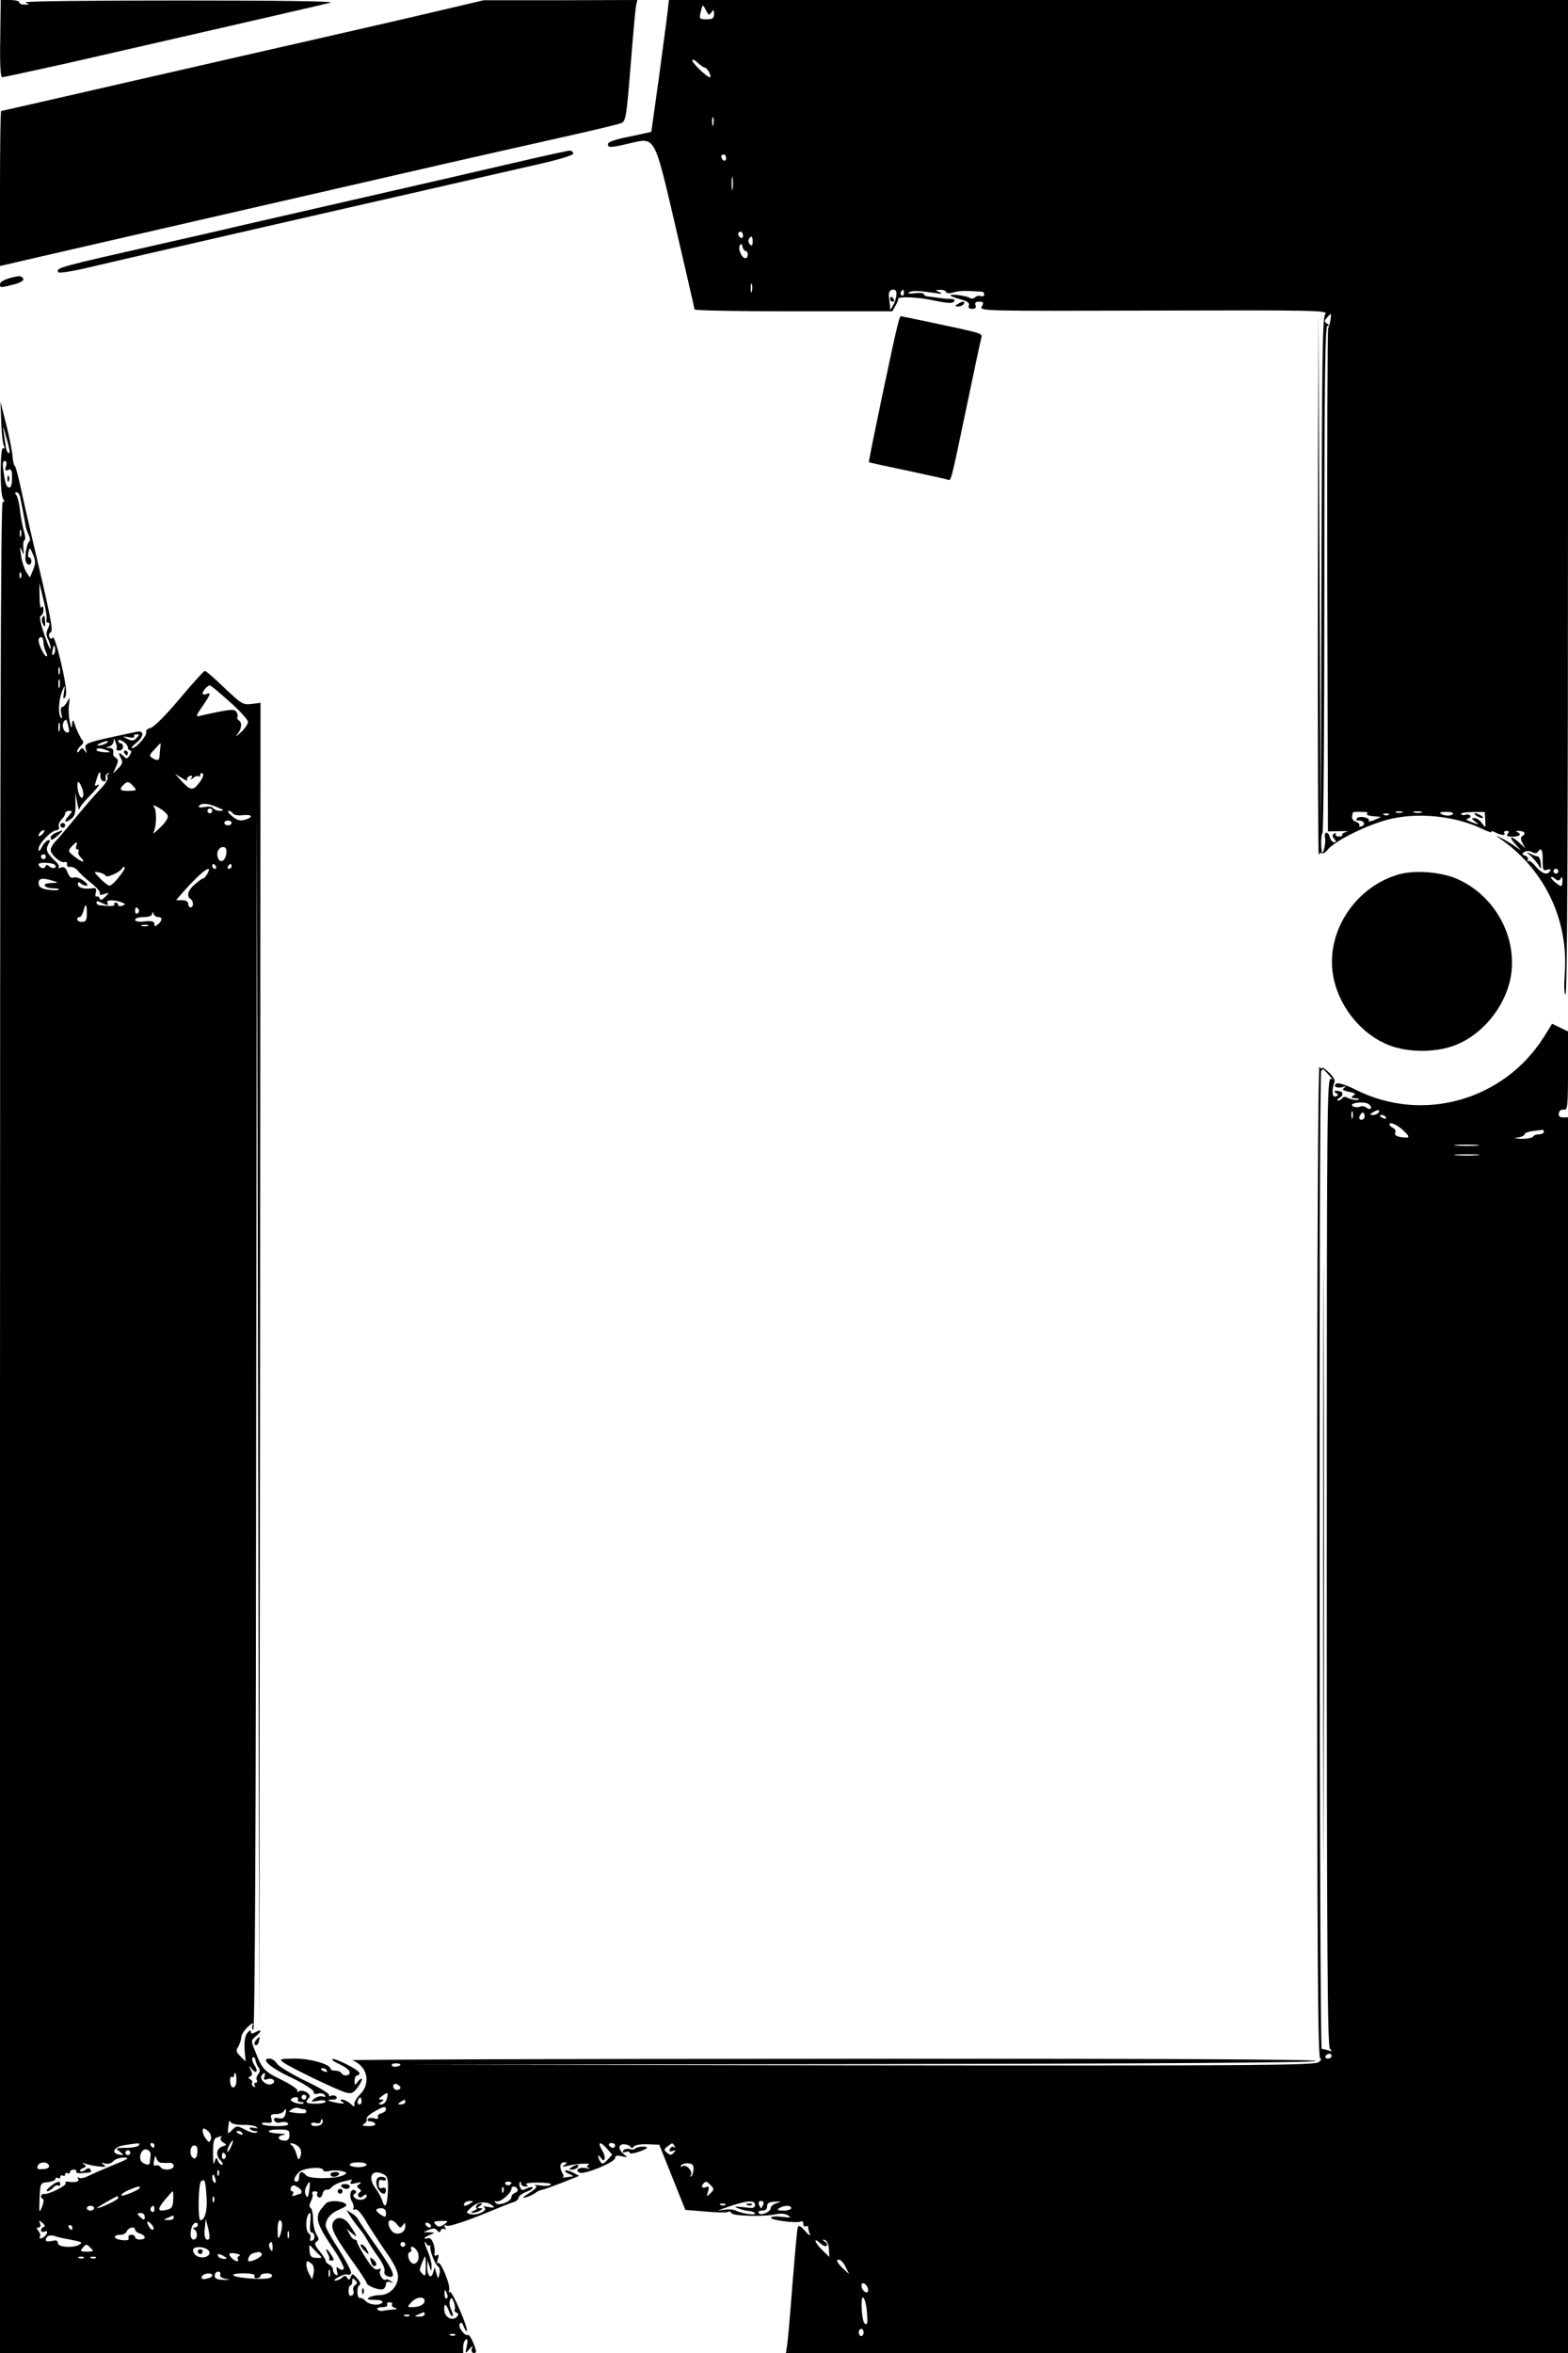<?xml version="1.0" standalone="no"?>
<!DOCTYPE svg PUBLIC "-//W3C//DTD SVG 20010904//EN"
 "http://www.w3.org/TR/2001/REC-SVG-20010904/DTD/svg10.dtd">
<svg version="1.0" xmlns="http://www.w3.org/2000/svg"
 width="650pt" height="975pt" viewBox="0 0 650 975"
 preserveAspectRatio="xMidYMid meet">

<g transform="translate(0,975) scale(0.1,-0.1)"
fill="#000000" stroke="none">
<path d="M1 9590 c-2 -107 1 -160 8 -160 6 0 129 27 274 59 371 85 1045 239
1087 250 22 6 -218 9 -625 9 -377 0 -651 -3 -640 -8 19 -8 19 -9 -2 -9 -13 -1
-23 4 -23 9 0 6 -17 10 -39 10 l-38 0 -2 -160z"/>
<path d="M1835 9709 c-93 -22 -296 -69 -450 -104 -154 -35 -527 -120 -828
-189 -301 -69 -550 -126 -552 -126 -3 0 -5 -144 -5 -321 l0 -321 23 5 c19 5
416 96 1837 422 129 29 339 77 465 105 127 28 239 55 250 60 19 7 22 24 39
236 10 126 20 239 23 252 l5 22 -318 -1 -319 0 -170 -40z"/>
<path d="M2767 9698 c-3 -29 -20 -152 -36 -273 -17 -121 -31 -221 -31 -221 0
-1 -40 -9 -90 -20 -58 -11 -90 -22 -90 -31 0 -16 10 -16 90 3 108 25 101 37
192 -352 42 -181 77 -332 77 -336 1 -5 185 -8 411 -8 l409 0 13 23 c7 12 12
25 11 28 -4 12 88 8 153 -7 47 -10 70 -12 77 -5 8 8 5 11 -8 12 -11 0 -36 2
-55 5 -19 3 -41 5 -47 6 -7 1 -13 5 -13 9 0 5 -17 6 -37 4 -23 -3 -33 -2 -25
3 13 9 35 8 107 -2 29 -5 35 -4 20 3 -19 9 -19 10 2 10 12 1 23 -4 25 -9 2 -6
14 -7 33 -1 26 7 46 7 118 2 4 -1 7 -6 7 -12 0 -6 -6 -9 -14 -6 -7 3 -18 1
-24 -5 -6 -6 -16 -7 -23 -2 -15 9 -79 17 -79 10 0 -3 18 -10 41 -16 29 -8 39
-15 35 -26 -3 -9 1 -14 14 -14 13 0 18 5 14 15 -4 10 0 15 15 15 18 0 20 -3
11 -20 -10 -19 -4 -19 714 -17 660 2 723 1 710 -14 -12 -13 -14 -174 -16
-1080 l-3 -1064 -5 1080 -5 1080 -2 -1135 c-1 -624 1 -1129 4 -1122 2 6 9 10
13 7 5 -3 15 3 22 12 26 36 162 104 252 127 119 31 275 16 387 -37 26 -13 46
-19 42 -14 -3 5 4 4 15 -2 24 -13 45 -14 38 -3 -3 5 1 9 9 9 10 0 12 -4 5 -12
-7 -8 -1 -12 20 -12 31 0 40 11 18 20 -7 3 -3 4 10 4 23 -1 29 -12 12 -22 -7
-4 -6 -14 1 -28 l12 -22 -25 23 c-34 31 -47 28 -17 -5 l24 -27 -30 21 c-16 11
-41 25 -55 32 -21 10 -22 9 -6 -1 185 -126 287 -333 273 -555 -4 -58 -3 -93 3
-93 7 0 10 731 10 2060 l0 2060 -1864 0 -1863 0 -6 -52z m170 -8 c2 -2 8 2 13
10 8 12 10 10 10 -7 0 -19 -6 -23 -30 -23 -32 0 -33 2 -23 39 5 22 7 22 16 5
5 -11 12 -21 14 -24z m-15 -220 c4 0 12 -9 18 -20 6 -11 7 -20 3 -20 -13 0
-73 58 -73 70 0 6 10 2 22 -10 12 -11 25 -20 30 -20z m35 -237 c-3 -10 -5 -4
-5 12 0 17 2 24 5 18 2 -7 2 -21 0 -30z m53 -139 c0 -8 -4 -12 -10 -9 -5 3
-10 10 -10 16 0 5 5 9 10 9 6 0 10 -7 10 -16z m27 -126 c-2 -13 -4 -3 -4 22 0
25 2 35 4 23 2 -13 2 -33 0 -45z m43 -194 c0 -8 -4 -12 -10 -9 -5 3 -10 10
-10 16 0 5 5 9 10 9 6 0 10 -7 10 -16z m40 -26 c0 -16 -3 -19 -11 -11 -6 6 -8
16 -5 22 11 17 16 13 16 -11z m-29 -38 c5 0 9 -7 9 -15 0 -8 -4 -15 -10 -15
-15 0 -32 39 -23 53 5 9 9 7 11 -5 2 -10 8 -18 13 -18z m26 -167 c-3 -10 -5
-4 -5 12 0 17 2 24 5 18 2 -7 2 -21 0 -30z m599 -15 c-1 -13 -7 -32 -14 -43
l-11 -20 -2 20 c-1 11 -3 27 -4 35 -2 21 4 30 20 30 8 0 13 -9 11 -22z m31 7
c0 -8 -4 -12 -9 -9 -5 3 -6 10 -3 15 9 13 12 11 12 -6z m1769 -107 c-2 -13 -6
-30 -10 -38 -3 -8 -5 -481 -4 -1050 l3 -1035 50 1 c28 1 40 -1 27 -3 -12 -3
-20 -8 -18 -12 3 -4 -4 -7 -14 -7 -10 0 -16 5 -13 10 3 5 1 6 -6 2 -9 -6 -9
-11 0 -22 9 -11 9 -14 -1 -14 -6 0 -14 9 -17 20 -7 28 -26 25 -20 -2 4 -19 -8
-74 -13 -58 -5 18 -4 73 2 77 5 2 8 476 8 1054 0 832 3 1049 13 1049 8 0 8 3
-2 9 -12 8 -12 11 0 25 18 20 18 20 15 -6z m152 -2049 c-7 -4 3 -9 22 -11 l35
-3 -28 -13 c-16 -6 -26 -8 -23 -3 8 12 -37 22 -48 11 -7 -7 -4 -10 6 -10 23 0
31 -17 12 -24 -8 -3 -12 -2 -9 3 3 5 -3 12 -14 16 -11 3 -18 13 -16 23 4 21
-1 18 40 18 19 0 29 -3 23 -7z m145 4 c-7 -2 -19 -2 -25 0 -7 3 -2 5 12 5 14
0 19 -2 13 -5z m80 0 c-7 -2 -21 -2 -30 0 -10 3 -4 5 12 5 17 0 24 -2 18 -5z
m131 -5 c-7 -10 -35 -10 -51 0 -8 5 1 8 22 8 18 0 31 -4 29 -8z m133 -27 c2
-33 2 -33 -13 -13 -8 12 -22 22 -31 22 -14 0 -14 -2 3 -15 17 -13 16 -13 -15
-2 -20 7 -27 13 -17 15 9 2 14 7 11 12 -3 5 -12 7 -19 4 -8 -3 -16 -2 -19 3
-3 4 18 8 47 8 l51 0 2 -34z m-400 23 c-3 -3 -12 -4 -19 -1 -8 3 -5 6 6 6 11
1 17 -2 13 -5z m618 -154 c13 22 21 8 20 -35 0 -40 2 -44 18 -39 13 4 17 2 13
-5 -12 -19 -33 -12 -59 18 -14 17 -28 27 -32 23 -5 -4 -5 -2 -2 4 4 7 -1 15
-10 18 -15 6 -15 9 -3 16 8 5 21 5 31 -1 11 -6 20 -5 24 1z m85 -80 c0 -5 -4
-10 -10 -10 -5 0 -10 5 -10 10 0 6 5 10 10 10 6 0 10 -4 10 -10z m10 -30 c5 9
8 5 7 -12 -2 -24 -3 -24 -24 -9 -12 9 -23 20 -23 25 0 5 7 3 16 -5 13 -10 17
-10 24 1z"/>
<path d="M3690 8510 c0 -5 5 -10 11 -10 5 0 7 5 4 10 -3 6 -8 10 -11 10 -2 0
-4 -4 -4 -10z"/>
<path d="M6120 6370 c8 -5 20 -10 25 -10 6 0 3 5 -5 10 -8 5 -19 10 -25 10 -5
0 -3 -5 5 -10z"/>
<path d="M6346 6203 c11 -10 25 -27 32 -38 10 -18 11 -18 9 7 -1 15 -6 28 -12
29 -5 0 -19 5 -30 11 -19 9 -19 8 1 -9z"/>
<path d="M2130 9075 c-124 -29 -425 -98 -670 -154 -245 -56 -463 -106 -485
-111 -22 -6 -159 -37 -305 -70 -437 -99 -436 -99 -429 -118 2 -5 56 3 119 18
109 26 696 161 1420 326 179 41 387 89 463 106 75 17 136 36 134 42 -2 5 -7
11 -13 12 -5 1 -110 -22 -234 -51z"/>
<path d="M38 8597 c-21 -6 -38 -16 -38 -24 0 -16 0 -16 56 -2 25 6 43 16 41
22 -5 15 -17 16 -59 4z"/>
<path d="M3970 8490 c-13 -8 -13 -10 2 -10 9 0 20 5 23 10 8 13 -5 13 -25 0z"/>
<path d="M3721 8403 c-17 -65 -122 -566 -119 -568 2 -2 73 -17 158 -35 85 -18
161 -35 167 -37 16 -6 12 -23 78 292 31 149 59 280 62 291 5 24 23 19 -217 70
-63 13 -115 24 -117 24 -1 0 -7 -17 -12 -37z"/>
<path d="M5 8005 c1 -44 6 -89 10 -99 5 -12 5 -17 -2 -13 -13 8 -14 -194 0
-210 6 -9 6 -13 -2 -13 -8 0 -11 -1006 -11 -3835 l0 -3835 960 0 960 0 0 24
c0 14 5 28 11 32 8 4 9 -4 4 -27 -7 -33 -6 -33 10 -14 14 17 16 17 11 3 -3
-11 0 -18 9 -18 11 0 11 7 -2 40 -9 22 -19 37 -23 35 -12 -8 -43 33 -34 46 5
9 10 5 16 -11 5 -12 10 -21 13 -19 8 9 -61 169 -70 162 -4 -5 -6 -1 -3 7 7 20
-36 123 -46 113 -5 -5 -5 3 -1 16 5 17 4 21 -5 16 -7 -4 -10 -2 -9 6 6 28 -12
71 -26 65 -8 -3 -15 -3 -15 0 0 2 10 9 23 14 22 9 22 9 -3 10 l-25 1 24 10
c18 7 27 6 33 -3 8 -10 11 -10 15 0 2 6 10 9 15 6 7 -5 8 -2 3 6 -6 10 -4 12
8 7 9 -3 70 16 139 44 68 28 131 53 141 56 9 3 17 11 17 17 0 6 14 17 32 24
17 6 29 14 26 18 -4 3 -15 1 -26 -5 -16 -8 -21 -7 -26 6 -4 9 -4 18 -1 21 3 3
5 0 5 -6 0 -7 8 -12 18 -12 12 0 14 2 4 8 -7 5 13 8 47 8 33 0 58 -3 55 -8 -3
-5 -22 -7 -42 -4 -21 3 -31 2 -23 -1 10 -4 2 -13 -25 -30 -28 -18 -32 -23 -14
-18 14 4 31 12 39 18 7 6 19 12 27 13 8 1 46 15 85 30 l70 28 -26 14 c-15 7
-29 11 -32 8 -3 -3 5 -10 18 -15 16 -7 18 -10 7 -10 -9 -1 -22 -3 -30 -4 -7
-2 -10 -2 -5 0 4 3 4 10 0 16 -15 24 -13 47 5 47 15 0 15 -2 2 -11 -12 -8 -9
-9 10 -4 38 10 104 13 90 5 -9 -6 -9 -9 1 -13 8 -4 2 -4 -12 -1 -29 6 -49 -10
-25 -19 21 -8 146 44 146 61 0 10 7 12 28 7 24 -5 25 -5 10 7 -25 19 -27 42
-3 43 11 0 23 -4 28 -10 4 -7 10 -6 15 1 4 6 29 10 56 9 l49 -2 54 -135 54
-135 85 -7 c46 -4 88 -5 93 -1 5 3 11 0 13 -5 4 -13 139 -16 185 -5 19 4 38 3
50 -5 15 -9 10 -10 -24 -6 -23 3 -44 2 -47 -3 -6 -10 109 -25 124 -16 6 3 10
-1 10 -10 0 -9 5 -13 10 -10 5 3 10 2 10 -4 0 -5 3 -18 7 -28 4 -10 -4 -5 -19
12 -20 23 -28 26 -31 15 -3 -8 -12 -114 -22 -235 -9 -121 -19 -235 -22 -252
l-5 -33 1621 0 1621 0 0 2560 0 2560 -21 0 c-14 0 -19 5 -17 18 2 10 11 16 21
14 15 -3 17 12 17 161 l0 163 -33 16 -33 16 -34 -55 c-167 -264 -504 -358
-781 -218 -38 19 -72 30 -79 25 -17 -11 3 -22 27 -14 13 4 14 3 5 -4 -10 -7
-5 -11 20 -16 26 -5 30 -9 18 -16 -12 -8 -10 -10 10 -11 16 -1 19 -3 8 -6 -9
-2 -26 1 -37 6 -13 7 -22 8 -26 1 -3 -5 -12 -10 -18 -10 -7 0 -4 5 6 11 20 12
14 29 -11 29 -13 0 -14 -2 -4 -9 11 -7 11 -9 0 -14 -10 -3 -14 3 -14 22 1 14
4 31 8 37 4 6 -6 24 -22 39 -17 16 -30 25 -30 19 0 -5 -5 -2 -10 6 -6 10 -10
-712 -10 -2047 0 -1644 3 -2063 13 -2063 7 0 4 -7 -7 -15 -17 -13 -260 -15
-1905 -13 l-1886 3 1885 2 c1236 2 1887 6 1894 13 7 7 -663 10 -1999 9 -1106
0 -2003 -3 -1995 -6 63 -23 79 -95 33 -141 -15 -15 -26 -34 -24 -42 2 -12 -1
-11 -16 3 -11 9 -26 17 -34 17 -12 0 -11 -2 1 -10 11 -7 5 -8 -20 -4 -42 8
-51 14 -21 14 13 0 20 4 16 11 -4 6 -14 8 -22 5 -8 -3 -12 -2 -9 3 3 5 -41 32
-99 59 -57 28 -110 60 -117 71 -7 12 -21 21 -31 21 -40 0 5 -39 93 -80 50 -24
90 -50 90 -57 0 -10 7 -12 19 -8 11 3 23 0 27 -6 5 -8 2 -10 -8 -6 -9 3 -24
-1 -35 -9 -17 -14 -15 -14 15 -9 17 4 32 2 32 -3 0 -5 -18 -9 -40 -9 -42 0
-48 5 -29 24 14 14 -25 38 -43 27 -6 -4 -8 -3 -5 3 3 5 -26 25 -64 44 -73 35
-82 44 -111 119 -18 44 -18 45 2 62 26 21 26 32 0 18 -15 -8 -20 -8 -20 2 -1
8 -6 5 -15 -6 -10 -13 -13 -36 -11 -69 l4 -49 -21 21 c-18 18 -20 24 -9 41 6
11 12 28 12 38 0 10 12 29 27 43 20 18 25 20 20 7 -4 -10 -2 -18 3 -18 7 0 11
909 12 2538 l3 2537 5 -2535 5 -2535 3 2747 2 2746 -37 -5 c-36 -4 -42 0 -112
66 -40 39 -77 71 -82 71 -4 0 -51 -52 -104 -115 -57 -68 -106 -117 -120 -121
-13 -3 -22 -11 -19 -17 5 -14 -41 -67 -58 -67 -6 0 1 9 16 21 33 26 35 53 4
47 -223 -47 -221 -46 -211 -77 4 -14 3 -14 -6 -1 -10 13 -12 13 -21 0 -5 -8
-10 -10 -10 -4 0 6 7 17 15 24 12 10 13 16 4 26 -6 8 -17 31 -25 51 -11 33
-13 35 -15 13 -1 -21 -3 -19 -10 10 -4 19 -6 51 -3 70 4 32 3 33 -7 13 -7 -13
-16 -23 -22 -23 -5 0 -6 -12 -3 -27 5 -19 4 -24 -3 -14 -11 17 -7 77 8 111 11
23 11 23 6 -10 -4 -27 -2 -31 6 -17 7 13 3 49 -17 137 -15 66 -31 115 -35 109
-5 -8 -9 -8 -14 1 -4 7 -2 16 5 20 12 7 2 57 -85 425 -13 55 -31 137 -41 183
-10 45 -20 82 -23 82 -3 0 -7 17 -9 38 -1 20 -13 80 -26 132 l-24 95 3 -80z
m35 -124 c0 -19 -13 -5 -16 17 -1 9 -5 35 -8 57 -6 36 -5 35 8 -10 8 -27 15
-56 16 -64z m-15 -63 c-6 -17 -4 -20 9 -15 13 5 16 -1 16 -33 0 -22 -4 -40 -9
-40 -14 0 -18 10 -26 63 -5 33 -4 47 5 47 7 0 9 -8 5 -22z m59 -130 c8 -38 16
-81 21 -110 2 -15 9 -36 15 -47 5 -11 6 -22 1 -25 -10 -7 -20 -66 -14 -83 7
-18 23 -16 23 2 0 8 -4 15 -9 15 -5 0 -6 10 -3 22 5 21 6 21 19 -10 11 -26 11
-38 0 -64 l-13 -31 -16 24 c-8 14 -18 45 -21 69 -5 35 -4 39 3 20 9 -23 9 -23
7 7 -2 18 0 34 5 35 4 2 3 19 -3 38 -6 19 -13 58 -16 85 -3 28 -10 56 -15 63
-7 8 -7 12 1 12 6 0 13 -10 15 -22z m3 -160 c-3 -7 -5 -2 -5 12 0 14 2 19 5
13 2 -7 2 -19 0 -25z m0 -170 c-3 -8 -6 -5 -6 6 -1 11 2 17 5 13 3 -3 4 -12 1
-19z m106 -175 c-3 -7 0 -13 6 -13 8 0 8 -7 0 -24 -8 -17 -8 -29 0 -44 6 -11
11 -29 11 -39 -1 -10 -12 16 -26 57 -17 49 -22 76 -15 78 6 2 11 13 11 25 0
14 -3 18 -8 10 -4 -7 -8 14 -8 45 l-1 57 17 -70 c10 -38 15 -75 13 -82z m-13
-94 c0 -11 5 -29 10 -40 6 -10 7 -19 3 -19 -9 0 -33 48 -33 67 0 7 5 13 10 13
6 0 10 -9 10 -21z m42 -51 c-6 -6 -7 0 -4 19 5 21 7 23 10 9 2 -10 0 -22 -6
-28z m25 -80 c-3 -7 -5 -2 -5 12 0 14 2 19 5 13 2 -7 2 -19 0 -25z m0 -55 c-3
-10 -5 -4 -5 12 0 17 2 24 5 18 2 -7 2 -21 0 -30z m704 -60 c41 -36 75 -74 77
-83 1 -8 -12 -29 -30 -45 -18 -17 -25 -21 -15 -9 19 23 22 50 7 59 -6 4 -8 10
-6 14 3 4 1 13 -4 21 -7 11 -19 11 -72 1 -34 -7 -71 -15 -82 -18 -15 -4 -13 3
13 40 35 51 37 59 16 51 -8 -4 -15 -2 -15 3 0 10 21 33 30 33 4 0 40 -30 81
-67z m-667 -105 c5 -22 3 -26 -9 -22 -15 6 -20 35 -8 47 8 9 9 8 17 -25z m-37
-15 c-3 -10 -5 -4 -5 12 0 17 2 24 5 18 2 -7 2 -21 0 -30z m319 -31 c-12 -13
-19 -13 -38 -4 -22 12 -22 12 5 7 16 -3 26 -2 23 3 -3 5 2 9 10 9 13 0 13 -2
0 -15z m-83 -44 c-2 -5 3 -8 11 -8 9 0 16 7 16 15 0 8 -4 15 -10 15 -5 0 -10
5 -10 10 0 6 8 5 20 -2 11 -7 20 -18 20 -25 0 -7 5 -13 10 -13 6 0 6 -7 -2
-19 -10 -16 -14 -17 -25 -5 -21 20 -25 17 -12 -7 9 -18 7 -25 -11 -43 l-21
-21 12 28 c10 23 10 30 0 36 -7 5 -12 11 -12 15 3 20 -1 26 -16 27 -17 1 -17
2 0 6 9 2 17 12 18 21 0 14 2 13 8 -3 5 -11 7 -23 4 -27z m-43 22 c-8 -5 -22
-9 -30 -9 -10 0 -8 3 5 9 27 12 43 12 25 0z m224 -22 c-1 -13 -3 -29 -3 -35
-1 -15 -11 -16 -31 -3 -12 7 -11 13 10 34 13 15 24 26 25 26 1 0 1 -10 -1 -22z
m-219 -8 c16 -7 14 -8 -12 -7 -18 1 -33 5 -33 10 0 9 19 8 45 -3z m-29 -106
c0 -9 5 -19 12 -21 8 -3 12 1 10 12 -2 10 3 19 10 21 7 1 8 0 2 -3 -5 -2 -7
-9 -4 -15 4 -5 -11 -29 -33 -51 -22 -23 -65 -73 -97 -112 -31 -38 -68 -82 -81
-96 -14 -14 -25 -32 -25 -41 0 -19 42 -56 58 -50 7 2 11 -2 10 -10 -2 -7 4
-12 14 -10 9 1 22 -6 30 -15 7 -10 32 -33 56 -52 23 -18 39 -37 36 -43 -4 -6
2 -8 17 -3 23 7 24 7 5 -11 -13 -14 -20 -16 -23 -6 -3 6 -8 10 -13 7 -4 -3 -6
4 -3 16 4 14 1 20 -8 19 -38 -6 -66 1 -66 15 0 11 4 12 11 5 5 -5 16 -10 24
-10 9 0 5 8 -11 20 -14 11 -32 17 -41 14 -11 -4 -19 2 -26 21 -8 20 -15 25
-27 20 -10 -3 -14 -3 -10 1 3 4 -1 14 -11 23 -38 36 -44 49 -32 72 10 17 9 20
-2 17 -7 -3 -19 -15 -25 -29 -10 -18 -13 -20 -13 -6 0 21 54 77 75 77 8 0 12
6 9 14 -3 7 2 20 10 29 9 9 16 20 16 26 0 6 7 11 17 11 14 0 14 -2 -2 -20 -22
-25 -17 -33 9 -14 15 11 20 25 19 61 l-1 48 8 -40 c4 -22 8 -35 9 -28 0 7 19
31 41 53 38 39 51 58 30 45 -5 -3 -8 1 -5 9 3 9 7 23 10 31 6 20 13 19 11 -1z
m412 -25 c-28 -37 -37 -36 -74 3 l-29 32 29 -18 c16 -10 26 -14 22 -8 -3 5 1
13 10 16 10 4 13 2 8 -7 -6 -9 -5 -9 8 0 8 7 18 10 21 6 4 -3 7 -1 7 6 0 7 4
9 10 6 6 -4 1 -18 -12 -36z m-488 -25 c6 -14 7 -31 3 -37 -7 -12 -21 16 -22
46 -1 25 8 21 19 -9z m213 8 c15 -17 14 -18 -18 -19 -37 -1 -43 5 -23 25 16
16 22 15 41 -6z m142 -121 c4 -9 -9 -29 -31 -50 -20 -20 -33 -29 -28 -21 13
23 15 92 2 107 -7 9 1 7 20 -4 18 -10 34 -24 37 -32z m206 34 c27 -11 30 -14
12 -15 -12 0 -25 5 -29 11 -4 6 -19 9 -36 5 -18 -3 -27 -2 -23 4 9 14 37 12
76 -5z m-21 -15 c0 -5 -4 -10 -10 -10 -5 0 -10 5 -10 10 0 6 5 10 10 10 6 0
10 -4 10 -10z m86 -11 c3 -6 22 -9 40 -7 35 4 46 -5 18 -16 -26 -10 -40 -7
-64 14 -13 11 -18 20 -12 20 6 0 14 -5 18 -11z m-6 -39 c0 -5 -7 -10 -15 -10
-8 0 -15 5 -15 10 0 6 7 10 15 10 8 0 15 -4 15 -10z m-782 -44 c-7 -8 -15 -12
-17 -11 -5 6 10 25 20 25 5 0 4 -6 -3 -14z m138 -51 c-3 -8 -1 -15 5 -15 6 0
8 -4 4 -9 -3 -5 2 -17 11 -25 23 -24 2 -19 -29 6 -25 20 -26 23 -10 40 20 22
27 23 19 3z m622 -32 c-3 -30 -25 -42 -34 -19 -9 22 2 46 21 46 12 0 15 -8 13
-27z m-748 -13 c0 -5 -4 -10 -10 -10 -5 0 -10 5 -10 10 0 6 5 10 10 10 6 0 10
-4 10 -10z m37 -33 c12 -13 -7 -20 -21 -8 -11 9 -15 9 -18 0 -4 -13 -28 -4
-28 10 0 9 57 7 67 -2z m668 -7 c3 -5 1 -10 -4 -10 -6 0 -11 5 -11 10 0 6 2
10 4 10 3 0 8 -4 11 -10z m65 0 c0 -5 -5 -10 -11 -10 -5 0 -7 5 -4 10 3 6 8
10 11 10 2 0 4 -4 4 -10z m-467 -44 c-15 -20 -33 -36 -39 -36 -5 0 -23 13 -39
30 -28 29 -28 29 -4 25 13 -3 25 -9 27 -14 3 -10 58 14 68 30 3 6 8 8 11 5 3
-2 -8 -21 -24 -40z m367 14 c-6 -11 -14 -20 -18 -20 -4 0 -19 -11 -34 -24 -29
-24 -36 -50 -18 -61 6 -3 10 -13 10 -21 0 -8 -4 -14 -10 -14 -5 0 -10 7 -10
15 0 9 -9 15 -25 15 l-25 0 32 37 c71 80 122 118 98 73z m-640 -30 c24 -8 23
-8 -8 -9 -42 -1 -32 -21 11 -22 18 0 26 -3 19 -6 -7 -3 -29 -2 -48 1 -25 5
-34 12 -34 26 0 21 16 24 60 10z m225 -100 c3 0 3 5 0 10 -7 12 31 12 59 1 18
-7 18 -8 3 -14 -9 -3 -17 -2 -17 3 0 6 -5 10 -11 10 -5 0 -8 -4 -5 -8 4 -7
-16 -8 -61 -3 -7 0 -13 6 -13 11 0 7 6 7 19 0 11 -5 22 -10 26 -10z m-85 -35
c0 -28 -4 -35 -20 -35 -11 0 -20 5 -20 10 0 6 4 10 10 10 5 0 12 11 16 25 9
35 14 31 14 -10z m215 16 c3 -5 1 -12 -5 -16 -5 -3 -10 1 -10 9 0 18 6 21 15
7z m81 -31 c18 0 18 -14 -1 -30 -12 -10 -15 -10 -15 2 0 10 -11 13 -40 10 -25
-3 -40 0 -40 7 0 6 16 11 35 11 21 0 35 5 36 13 0 10 2 10 6 0 2 -7 11 -13 19
-13z m-43 -37 c-7 -2 -19 -2 -25 0 -7 3 -2 5 12 5 14 0 19 -2 13 -5z m4898
-620 c13 -15 16 -21 7 -14 -17 13 -18 -84 -18 -1996 0 -1593 3 -2012 13 -2022
10 -11 9 -13 -6 -7 -10 3 -23 6 -28 6 -10 0 -13 4043 -2 4053 9 9 6 11 34 -20z
m172 -135 c-2 -5 -11 -4 -18 2 -7 6 -20 8 -28 4 -9 -3 -22 -2 -29 2 -20 13 43
22 64 10 9 -6 14 -14 11 -18z m-76 -40 c-3 -7 -5 -2 -5 12 0 14 2 19 5 13 2
-7 2 -19 0 -25z m108 22 c-3 -5 -14 -10 -23 -10 -15 0 -15 2 -2 10 20 13 33
13 25 0z m-58 -15 c0 -8 -6 -15 -13 -15 -8 0 -11 6 -8 15 4 8 9 15 13 15 4 0
8 -7 8 -15z m88 -5 c3 -6 -1 -7 -9 -4 -18 7 -21 14 -7 14 6 0 13 -4 16 -10z
m72 -54 c30 -28 29 -33 -8 -28 -21 3 -29 9 -25 19 3 7 -1 16 -9 19 -8 4 -15
10 -15 15 0 12 32 -1 57 -25z m583 -6 c0 -5 -9 -10 -19 -10 -11 0 -23 -4 -26
-10 -3 -5 -25 -9 -48 -9 -30 2 -34 3 -14 6 15 2 27 8 27 13 0 5 15 11 33 13
17 2 35 5 40 5 4 1 7 -2 7 -8z m-277 -57 c-24 -2 -62 -2 -85 0 -24 2 -5 4 42
4 47 0 66 -2 43 -4z m0 -40 c-24 -2 -62 -2 -85 0 -24 2 -5 4 42 4 47 0 66 -2
43 -4z m-603 -3733 c0 -5 -7 -10 -16 -10 -8 0 -12 5 -9 10 3 6 10 10 16 10 5
0 9 -4 9 -10z m-4448 -47 c7 -9 7 -18 -2 -28 -6 -8 -9 -19 -5 -25 3 -5 1 -10
-5 -10 -6 0 -8 -5 -4 -12 4 -7 3 -8 -5 -4 -6 4 -9 11 -6 16 3 4 -1 11 -7 14
-10 5 -10 7 -1 12 10 4 10 11 2 27 -9 20 -9 20 4 5 20 -25 29 -11 11 16 -8 13
-11 26 -7 30 5 4 10 0 12 -11 2 -10 8 -24 13 -30z m588 13 c0 -9 -30 -14 -35
-6 -4 6 3 10 14 10 12 0 21 -2 21 -4z m-680 -66 c0 -36 -24 -41 -26 -5 -1 14
2 22 7 19 5 -3 9 0 9 5 0 6 2 11 5 11 3 0 5 -13 5 -30z m116 14 c-4 -12 -1
-14 13 -9 24 7 39 -13 16 -21 -20 -8 -50 19 -41 35 11 17 19 13 12 -5z m564
-45 c0 -5 -7 -9 -15 -9 -8 0 -15 7 -15 15 0 9 6 12 15 9 8 -4 15 -10 15 -15z
m-57 -47 c-3 -12 -13 -22 -22 -22 -14 0 -14 2 -1 10 13 9 13 10 0 10 -12 1
-11 4 4 15 24 18 27 16 19 -13z m-333 8 c0 -5 -4 -10 -10 -10 -5 0 -10 5 -10
10 0 6 5 10 10 10 6 0 10 -4 10 -10z m-35 -10 c-3 -5 2 -10 11 -10 10 0 15 -2
12 -5 -9 -9 -58 6 -52 16 3 5 12 9 20 9 8 0 12 -4 9 -10z m261 -17 c-10 -10
-19 5 -10 18 6 11 8 11 12 0 2 -7 1 -15 -2 -18z m184 7 c0 -5 -8 -10 -17 -10
-15 0 -16 2 -3 10 19 12 20 12 20 0z m-419 -30 c5 0 9 -5 9 -11 0 -8 -30 -8
-70 0 -3 1 2 6 10 11 8 5 21 8 28 5 8 -3 18 -5 23 -5z m339 -1 c0 -6 -9 -13
-20 -16 -11 -3 -17 -10 -13 -16 4 -6 -2 -8 -15 -5 -12 4 -25 2 -28 -3 -3 -5 2
-9 10 -9 8 0 18 -4 21 -10 4 -6 -7 -10 -27 -10 -22 0 -29 3 -20 9 8 4 13 11
12 15 -3 12 5 21 35 38 35 20 45 22 45 7z m-417 -20 c-4 -15 -12 -20 -28 -16
-16 3 -22 0 -18 -9 3 -9 14 -12 28 -8 13 3 26 1 29 -5 5 -7 -11 -11 -48 -11
-30 0 -57 4 -60 9 -3 4 6 7 20 5 20 -2 24 1 19 17 -5 15 -1 19 19 19 14 0 28
5 31 10 10 16 14 11 8 -11z m152 -38 c-8 -13 -45 -15 -45 -2 0 5 9 7 20 4 12
-3 20 0 20 8 0 7 3 10 6 6 3 -3 3 -10 -1 -16z m-328 -6 c24 1 49 -3 55 -8 9
-6 6 -7 -10 -4 -12 3 -20 1 -16 -4 3 -5 13 -9 22 -10 12 0 13 -2 4 -6 -8 -3
-29 3 -47 13 -31 16 -34 16 -50 1 -21 -22 -22 -21 -19 6 4 33 4 33 12 22 4 -6
26 -10 49 -10z m-141 -29 c8 -8 11 -22 8 -31 -6 -14 -8 -14 -20 2 -14 18 -19
43 -8 43 3 0 12 -6 20 -14z m334 -13 c0 -16 -6 -23 -19 -23 -29 0 -35 18 -9
23 16 3 12 5 -12 6 -56 2 -63 16 -9 17 45 0 49 -2 49 -23z m-195 7 c3 -6 -1
-7 -9 -4 -18 7 -21 14 -7 14 6 0 13 -4 16 -10z m-90 -19 c-3 -6 2 -14 11 -19
15 -9 15 -10 -4 -16 -26 -9 -29 -38 -6 -60 8 -9 10 -16 4 -16 -6 0 -14 8 -17
18 -6 14 -8 13 -14 -8 -3 -15 -6 0 -6 37 0 48 4 63 16 66 9 3 17 5 19 6 2 0 1
-3 -3 -8z m43 -36 c-6 -14 -13 -23 -15 -21 -5 5 15 46 22 46 3 0 -1 -11 -7
-25z m-383 5 c-3 -5 -27 -10 -53 -10 -43 0 -45 -1 -26 -15 19 -16 19 -16 -1
-13 -37 6 -23 33 20 39 63 10 67 10 60 -1z m65 0 c0 -5 -2 -10 -4 -10 -3 0 -8
5 -11 10 -3 6 -1 10 4 10 6 0 11 -4 11 -10z m603 -11 c6 -9 7 -25 2 -35 -6
-17 -9 -15 -16 10 -4 16 -14 33 -21 38 -9 7 -8 8 6 6 10 -2 23 -10 29 -19z
m1274 -3 l21 -24 -20 -22 c-16 -17 -22 -19 -29 -8 -5 7 -9 18 -9 23 0 6 4 3
10 -5 17 -28 24 1 6 30 -21 36 -8 39 21 6z m33 14 c0 -5 -4 -10 -9 -10 -6 0
-13 5 -16 10 -3 6 1 10 9 10 9 0 16 -4 16 -10z m246 -2 c4 -6 3 -8 -3 -5 -6 4
-13 0 -16 -8 -4 -10 -1 -12 11 -8 14 5 15 3 5 -7 -10 -11 -15 -11 -28 0 -14
11 -13 14 2 26 22 16 20 16 29 2z m-1978 -27 c-1 -19 -7 -27 -15 -24 -19 7
-17 53 2 53 11 0 15 -9 13 -29z m-194 -14 c-1 -12 -3 -25 -3 -29 -1 -10 -13
-10 -30 1 -21 14 -6 61 17 54 12 -3 18 -12 16 -26z m-84 13 c0 -5 -4 -10 -10
-10 -5 0 -10 5 -10 10 0 6 5 10 10 10 6 0 10 -4 10 -10z m395 -9 c3 -5 1 -12
-5 -16 -5 -3 -10 1 -10 9 0 18 6 21 15 7z m-267 -33 c9 0 25 -1 35 0 9 1 17
-5 17 -13 0 -17 -45 -21 -55 -4 -4 6 -13 8 -19 6 -9 -4 -11 3 -7 21 3 19 6 22
9 10 2 -10 11 -19 20 -20z m-198 -9 c-41 -17 -87 -37 -103 -45 -15 -8 -32 -12
-39 -8 -7 4 -8 3 -4 -4 7 -12 -12 -17 -44 -12 -8 1 -12 -2 -8 -6 9 -8 -70 -48
-89 -45 -14 2 -18 -15 -5 -21 5 -1 3 -16 -4 -33 -12 -28 -12 -25 -10 35 3 65
3 65 35 68 17 2 31 8 31 13 0 6 5 7 10 4 6 -3 10 -1 10 5 0 6 5 8 10 5 6 -3
10 -1 10 5 0 6 4 8 10 5 6 -3 10 -1 10 4 0 6 7 11 16 11 8 0 13 -4 10 -9 -3
-4 7 -7 22 -6 41 3 44 4 37 15 -5 8 -11 7 -21 -1 -8 -6 -17 -9 -21 -6 -3 4 2
10 11 13 14 5 15 9 4 16 -9 7 -7 8 7 2 11 -4 36 -9 55 -11 28 -3 32 -2 20 7
-12 9 -11 10 6 5 13 -3 26 1 34 10 7 8 27 15 44 15 26 -1 18 -6 -44 -31z
m-267 -2 c3 -8 -5 -14 -24 -15 -22 -2 -27 1 -23 13 7 18 40 20 47 2z m1317 3
c0 -5 -16 -10 -35 -10 -19 0 -35 5 -35 10 0 6 16 10 35 10 19 0 35 -4 35 -10z
m1355 -17 c0 -12 -4 -25 -9 -30 -5 -5 -6 -3 -2 5 9 16 -20 46 -35 36 -7 -4 -9
-3 -6 3 4 6 17 10 30 9 16 -1 23 -7 22 -23z m-1535 -6 c0 -5 11 -6 25 -3 14 4
37 3 51 0 24 -6 25 -8 8 -17 -29 -16 -142 -17 -155 -1 -16 20 -29 17 -29 -6 0
-11 -4 -20 -10 -20 -16 0 -12 18 9 39 19 19 101 25 101 8z m-433 -19 c-3 -8
-6 -5 -6 6 -1 11 2 17 5 13 3 -3 4 -12 1 -19z m684 2 c16 -9 19 -20 17 -70 -3
-62 -12 -76 -24 -37 -4 12 -15 33 -25 46 -38 49 -18 87 32 61z m-698 -20 c3
-11 1 -18 -4 -14 -5 3 -9 12 -9 20 0 20 7 17 13 -6z m-37 -69 c5 -57 -6 -101
-25 -101 -12 0 -9 154 3 162 15 10 17 5 22 -61z m598 58 c-5 -9 1 -10 22 -5
21 5 25 4 14 -4 -12 -8 -13 -11 -1 -19 9 -6 10 -11 2 -15 -6 -4 -9 -12 -5 -17
4 -6 11 -6 20 2 8 7 14 7 14 1 0 -16 -31 -23 -47 -11 -10 9 -11 14 -2 19 8 6
8 9 0 14 -17 11 -26 -24 -12 -46 6 -10 9 -23 6 -28 -3 -6 0 -8 7 -5 8 3 24
-14 41 -42 15 -27 52 -83 82 -127 38 -53 55 -88 55 -109 0 -41 -35 -77 -74
-77 -17 0 -38 -5 -46 -10 -11 -7 -5 -10 23 -10 23 0 36 -4 32 -10 -9 -15 -52
-12 -69 5 -8 9 -19 14 -23 13 -13 -5 -16 44 -4 52 8 4 5 14 -9 30 -18 20 -20
21 -26 5 -5 -13 -9 -14 -15 -3 -6 10 -11 10 -21 0 -6 -6 -19 -12 -28 -12 -8 0
-2 7 14 15 15 8 32 13 36 10 5 -3 12 -1 15 5 4 6 -19 49 -49 97 -31 47 -56 92
-56 100 0 28 21 53 58 68 29 13 34 18 22 25 -18 11 -61 13 -76 2 -5 -4 -17
-18 -26 -30 -22 -32 -12 -63 51 -156 29 -42 49 -81 46 -87 -5 -7 -11 -6 -20 1
-11 9 -12 7 -8 -11 4 -15 3 -20 -5 -15 -7 4 -12 14 -12 22 0 8 -7 17 -15 20
-8 4 -15 11 -15 16 0 6 -12 24 -26 41 -19 23 -22 32 -12 38 11 7 11 12 0 30
-7 11 -14 40 -14 62 0 23 -5 45 -10 48 -7 4 -6 14 1 28 7 12 9 26 6 31 -3 6 1
10 10 10 9 0 14 -4 10 -9 -3 -5 0 -13 6 -16 6 -4 13 2 16 14 3 12 11 20 17 18
6 -2 16 3 21 10 6 8 27 18 45 23 19 4 36 8 38 9 2 1 0 -4 -4 -10z m-172 -35
c-4 -29 -7 -33 -14 -21 -5 11 -5 24 2 37 15 28 17 25 12 -16z m838 32 c0 -11
-19 -15 -25 -6 -3 5 1 10 9 10 9 0 16 -2 16 -4z m827 -12 c14 -14 14 -17 -2
-32 -16 -16 -17 -16 -10 7 6 20 4 23 -9 18 -16 -6 -22 4 -9 16 9 10 13 9 30
-9z m-1697 -24 c0 -6 -2 -10 -4 -10 -2 0 -12 -3 -22 -7 -12 -4 -15 -3 -10 5 4
7 3 12 -3 12 -6 0 -8 7 -5 15 5 11 11 12 25 4 10 -5 19 -14 19 -19z m-670 15
c0 -8 -71 -38 -77 -32 -3 3 10 13 28 21 37 16 49 19 49 11z m1507 -17 c-3 -8
-6 -5 -6 6 -1 11 2 17 5 13 3 -3 4 -12 1 -19z m58 12 c3 -6 -1 -13 -9 -16 -9
-3 -16 -11 -16 -18 0 -18 -52 -38 -64 -25 -8 7 -7 10 4 7 16 -3 60 35 60 52 0
13 17 13 25 0z m-1427 -45 c-1 -28 -6 -37 -24 -41 -41 -10 -44 0 -12 39 17 20
32 37 34 37 2 0 3 -16 2 -35z m-228 7 c0 -7 -73 -42 -88 -42 -5 1 76 48 86 50
1 0 2 -3 2 -8z m397 -14 c-3 -8 -6 -5 -6 6 -1 11 2 17 5 13 3 -3 4 -12 1 -19z
m1063 -8 c-20 -13 -33 -13 -25 0 3 6 14 10 23 10 15 0 15 -2 2 -10z m95 -12
c6 -6 -1 -7 -20 -3 -19 4 -25 3 -17 -2 17 -13 -33 -36 -60 -27 -18 5 -17 7 9
30 27 23 64 24 88 2z m1085 6 c0 -14 -8 -15 -47 -10 -38 4 -43 4 -24 -4 13 -6
35 -11 48 -12 12 -1 23 -6 23 -10 0 -8 -56 0 -80 12 -8 5 -29 6 -45 4 l-30 -4
30 11 c87 31 125 35 125 13z m34 1 c-4 -8 -7 -15 -9 -15 -2 0 -5 7 -9 15 -3 9
0 15 9 15 9 0 12 -6 9 -15z m56 6 c-14 -4 -25 -13 -25 -20 0 -17 -42 -34 -50
-21 -4 6 3 10 14 10 14 0 21 6 21 18 0 13 8 18 33 19 28 1 29 1 7 -6z m-213
-7 c-3 -3 -12 -4 -19 -1 -8 3 -5 6 6 6 11 1 17 -2 13 -5z m-2617 -14 c0 -5 -7
-10 -15 -10 -8 0 -15 5 -15 10 0 6 7 10 15 10 8 0 15 -4 15 -10z m250 -6 c0
-8 -5 -12 -10 -9 -6 4 -8 11 -5 16 9 14 15 11 15 -7z m2640 6 c0 -5 -15 -10
-32 -10 -25 0 -29 3 -18 10 20 13 50 13 50 0z m-1680 -20 c0 -18 -2 -19 -20
-8 -11 7 -20 16 -20 20 0 5 9 8 20 8 13 0 20 -7 20 -20z m-1000 -16 c0 -14 -3
-14 -15 -4 -8 7 -15 14 -15 16 0 2 7 4 15 4 8 0 15 -7 15 -16z m686 -24 c-2
-22 -1 -40 4 -40 15 0 19 -28 5 -34 -9 -3 -12 0 -9 8 3 8 1 17 -5 21 -18 10
-13 85 5 85 2 0 2 -18 0 -40z m-566 20 c0 -5 -10 -10 -22 -9 -22 0 -22 1 -3 9
11 5 21 9 23 9 1 1 2 -3 2 -9z m-539 -38 c-6 -2 -11 -8 -11 -14 0 -6 7 -8 14
-5 10 4 13 1 10 -8 -3 -7 -12 -16 -20 -19 -9 -3 -12 -1 -9 5 4 5 1 16 -5 24
-10 12 -10 15 0 15 7 0 10 7 6 16 -6 15 -4 15 10 3 10 -8 12 -15 5 -17z m455
-10 c-4 -3 -11 0 -16 8 -15 24 -11 33 6 15 9 -9 13 -19 10 -23z m231 -39 c-14
-13 -23 9 -18 44 l4 38 10 -38 c5 -21 7 -41 4 -44z m302 55 c0 -13 -4 -32 -9
-43 -7 -15 -9 -10 -9 23 -1 23 4 42 9 42 6 0 10 -10 9 -22z m477 5 c12 -16 15
-16 24 -3 8 12 10 11 10 -6 0 -29 -40 -40 -57 -17 -16 21 -17 43 -2 43 7 0 18
-8 25 -17z m195 0 c-18 -12 -23 -12 -35 -1 -11 12 -8 14 21 15 33 1 34 0 14
-14z m-1021 -3 c0 -5 -6 -10 -12 -10 -9 0 -10 -3 -2 -8 15 -10 13 -42 -3 -42
-14 0 -17 27 -7 54 7 18 24 22 24 6z m965 0 c3 -5 2 -10 -4 -10 -5 0 -13 5
-16 10 -3 6 -2 10 4 10 5 0 13 -4 16 -10z m-1485 -10 c0 -5 -2 -10 -4 -10 -3
0 -8 5 -11 10 -3 6 -1 10 4 10 6 0 11 -4 11 -10z m260 -9 c0 -5 9 -13 20 -16
11 -3 20 -11 20 -16 0 -5 -9 -9 -20 -9 -11 0 -20 5 -20 10 0 6 -7 10 -16 10
-9 0 -14 -6 -11 -13 3 -9 -5 -12 -29 -9 -35 4 -38 22 -3 22 11 0 22 7 25 15 7
16 34 21 34 6z m637 -33 c-3 -7 -5 -2 -5 12 0 14 2 19 5 13 2 -7 2 -19 0 -25z
m-927 -4 c73 -14 74 -15 59 -25 -24 -15 -89 -11 -89 6 0 11 -7 14 -25 9 -14
-3 -25 -2 -25 3 0 17 14 24 35 18 11 -4 31 -9 45 -11z m3157 -30 c4 4 1 12 -7
17 -13 9 -13 10 0 7 8 -3 15 -18 16 -37 l2 -33 -29 28 c-32 31 -40 57 -9 29
11 -10 23 -15 27 -11z m-2297 -6 c0 -18 -2 -20 -9 -8 -6 8 -7 18 -5 22 9 14
14 9 14 -14z m550 12 c0 -5 -4 -10 -10 -10 -5 0 -10 5 -10 10 0 6 5 10 10 10
6 0 10 -4 10 -10z m102 -4 c3 5 3 4 2 -3 -4 -17 19 -77 33 -85 6 -5 8 -18 5
-30 -6 -23 -6 -23 -13 2 l-7 25 -7 -23 c-9 -29 -25 -10 -24 28 l1 25 8 -25 c8
-24 8 -24 9 -2 1 12 -6 39 -14 59 -17 39 -19 55 -6 34 5 -7 11 -9 13 -5z
m-1406 -11 c14 -13 12 -15 -16 -15 -26 0 -29 2 -18 15 16 18 16 18 34 0z m946
-27 c15 -14 14 -15 -10 -14 -22 1 -27 6 -29 30 -2 24 0 27 10 14 7 -8 20 -21
29 -30z m-454 10 c4 -19 -29 -29 -52 -16 -9 5 -16 16 -16 24 0 21 64 14 68 -8z
m862 3 c12 -23 3 -51 -15 -51 -18 0 -32 43 -16 48 6 2 9 8 5 13 -3 5 -1 9 5 9
6 0 15 -9 21 -19z m-738 -19 c-6 -2 -10 -8 -6 -13 8 -13 -10 -11 -24 3 -19 19
-14 26 16 20 15 -3 21 -7 14 -10z m93 8 c5 -8 -32 -30 -51 -30 -13 0 -1 29 14
33 28 8 31 7 37 -3z m-155 -10 c13 -8 13 -10 -2 -10 -9 0 -20 5 -23 10 -8 13
5 13 25 0z m-583 -6 c-3 -3 -12 -4 -19 -1 -8 3 -5 6 6 6 11 1 17 -2 13 -5z
m50 0 c-3 -3 -12 -4 -19 -1 -8 3 -5 6 6 6 11 1 17 -2 13 -5z m1368 -37 c0 -36
-2 -41 -12 -31 -7 7 -13 15 -13 18 0 7 19 56 22 56 2 0 3 -20 3 -43z m1742 -4
l13 -26 -25 23 c-27 25 -33 42 -12 35 6 -3 18 -17 24 -32z m-2213 15 c7 -8 9
-24 6 -38 l-6 -25 -12 22 c-13 23 -16 53 -6 53 3 0 11 -6 18 -12z m73 -50 c-3
-7 -5 -2 -5 12 0 14 2 19 5 13 2 -7 2 -19 0 -25z m-454 6 c-3 -8 6 -14 24 -17
21 -3 18 -4 -9 -4 -28 1 -38 5 -38 17 0 9 6 17 14 17 8 0 12 -6 9 -13z m-33
-3 c0 -5 -11 -11 -24 -13 -17 -4 -23 -1 -19 9 6 14 43 18 43 4z m175 -1 c-3
-5 1 -10 9 -10 9 0 16 5 16 10 0 6 12 10 26 10 16 0 24 -5 21 -12 -3 -9 -25
-12 -72 -10 -86 3 -124 21 -47 22 33 0 51 -4 47 -10z m417 -39 c-7 -4 -10 -15
-7 -23 3 -8 0 -18 -7 -20 -8 -4 -13 3 -13 18 0 13 3 24 8 24 4 0 7 8 7 17 0
14 3 14 12 5 10 -10 10 -14 0 -21z m2126 -15 c3 -12 -1 -17 -10 -14 -7 3 -15
13 -16 22 -3 12 1 17 10 14 7 -3 15 -13 16 -22z m-1745 -21 c4 -8 3 -16 -1
-19 -4 -3 -9 4 -9 15 -2 23 3 25 10 4z m-93 -29 c0 -15 -21 -26 -52 -26 -20 0
-21 1 -3 20 21 23 55 27 55 6z m125 -36 c-3 -5 1 -10 7 -13 10 -3 10 -7 2 -17
-18 -19 -49 -3 -52 25 -2 33 6 32 19 -1 5 -15 12 -24 15 -21 3 3 0 15 -6 27
-6 12 -8 29 -5 38 6 14 8 13 16 -6 5 -13 7 -28 4 -32z m1708 -2 c5 -53 3 -67
-9 -55 -12 11 -17 107 -7 107 6 0 13 -24 16 -52z m-1968 23 c-3 -5 3 -12 12
-14 13 -3 11 -5 -7 -7 -14 -1 -33 -3 -42 -5 -10 -2 -20 1 -24 6 -3 5 7 9 21 9
15 0 24 4 20 10 -3 6 1 10 10 10 9 0 14 -4 10 -9z m135 -41 c0 -5 -10 -10 -22
-9 -22 0 -22 1 -3 9 11 5 21 9 23 9 1 1 2 -3 2 -9z m-63 -6 c-3 -3 -12 -4 -19
-1 -8 3 -5 6 6 6 11 1 17 -2 13 -5z m1883 -69 c0 -8 -4 -15 -10 -15 -5 0 -10
7 -10 15 0 8 5 15 10 15 6 0 10 -7 10 -15z m-1693 -11 c-3 -3 -12 -4 -19 -1
-8 3 -5 6 6 6 11 1 17 -2 13 -5z"/>
<path d="M31 7764 c0 -11 3 -14 6 -6 3 7 2 16 -1 19 -3 4 -6 -2 -5 -13z"/>
<path d="M175 7190 c-3 -5 -2 -18 4 -27 7 -14 9 -12 8 10 -2 30 -3 31 -12 17z"/>
<path d="M515 6630 c3 -5 8 -10 11 -10 2 0 4 5 4 10 0 6 -5 10 -11 10 -5 0 -7
-4 -4 -10z"/>
<path d="M250 6330 c0 -5 5 -10 10 -10 6 0 10 5 10 10 0 6 -4 10 -10 10 -5 0
-10 -4 -10 -10z"/>
<path d="M233 6300 c-13 -5 -23 -14 -23 -20 0 -15 8 -12 32 10 24 22 23 23 -9
10z"/>
<path d="M5485 3275 c0 -1105 1 -1559 2 -1008 2 551 2 1455 0 2010 -1 554 -2
104 -2 -1002z"/>
<path d="M209 690 c-13 -10 -19 -19 -13 -20 6 0 17 7 24 15 7 8 16 12 21 9 5
-3 9 0 9 5 0 16 -15 13 -41 -9z"/>
<path d="M1370 740 c0 -5 6 -10 14 -10 8 0 18 5 21 10 3 6 -3 10 -14 10 -12 0
-21 -4 -21 -10z"/>
<path d="M1560 707 c0 -23 17 -47 32 -47 4 0 8 7 8 15 0 9 -6 12 -15 9 -11 -4
-15 0 -15 16 0 16 4 20 15 16 8 -3 15 -1 15 4 0 6 -9 10 -20 10 -14 0 -20 -7
-20 -23z"/>
<path d="M1415 690 c3 -5 13 -10 21 -10 8 0 14 5 14 10 0 6 -9 10 -21 10 -11
0 -17 -4 -14 -10z"/>
<path d="M1400 670 c0 -5 5 -10 10 -10 6 0 10 5 10 10 0 6 -4 10 -10 10 -5 0
-10 -4 -10 -10z"/>
<path d="M1454 564 c10 -16 27 -38 36 -49 10 -11 25 -33 34 -50 9 -16 30 -48
46 -70 16 -22 27 -47 24 -56 -3 -11 3 -18 16 -22 35 -9 23 22 -51 127 -39 55
-73 105 -75 111 -3 6 -14 17 -26 24 l-22 14 18 -29z"/>
<path d="M1381 542 c-12 -23 4 -56 83 -166 31 -43 56 -82 56 -86 0 -12 57 -33
69 -25 6 3 11 13 11 20 0 9 6 12 18 9 14 -5 14 -4 2 4 -8 6 -17 9 -21 6 -11
-7 -31 24 -23 37 5 9 2 10 -9 6 -13 -5 -26 8 -52 49 -19 30 -35 59 -35 64 0 6
-4 10 -10 10 -5 0 -15 10 -21 23 l-12 22 23 -20 c25 -21 21 -11 -12 38 -22 31
-53 35 -67 9z"/>
<path d="M1505 430 c10 -11 20 -20 22 -20 2 0 -1 9 -7 20 -6 11 -16 20 -22 20
-6 0 -3 -9 7 -20z"/>
<path d="M1359 411 c6 -10 8 -20 6 -23 -3 -3 1 -5 9 -5 12 0 12 4 -1 24 -18
28 -28 31 -14 4z"/>
<path d="M1537 381 c3 -12 9 -21 14 -21 14 0 11 16 -5 29 -12 10 -13 8 -9 -8z"/>
<path d="M1501 254 c0 -11 3 -14 6 -6 3 7 2 16 -1 19 -3 4 -6 -2 -5 -13z"/>
<path d="M1975 610 c-3 -5 -3 -10 2 -11 4 0 -1 -4 -12 -9 -13 -6 -15 -9 -5 -9
8 0 22 4 30 9 13 9 13 10 0 10 -13 0 -13 1 0 10 9 6 10 10 3 10 -6 0 -15 -4
-18 -10z"/>
<path d="M3098 613 c7 -3 16 -2 19 1 4 3 -2 6 -13 5 -11 0 -14 -3 -6 -6z"/>
<path d="M820 420 c0 -5 5 -10 10 -10 6 0 10 5 10 10 0 6 -4 10 -10 10 -5 0
-10 -4 -10 -10z"/>
<path d="M5799 6127 c-189 -54 -312 -253 -269 -438 28 -120 118 -227 228 -270
79 -31 195 -31 274 0 122 47 221 177 234 307 16 157 -75 313 -221 380 -67 31
-178 40 -246 21z"/>
<path d="M1061 1296 c-7 -8 -8 -17 -3 -20 6 -3 12 3 15 14 6 24 4 25 -12 6z"/>
<path d="M1175 1204 c24 -19 219 -113 257 -124 23 -7 31 -4 48 17 11 14 20 31
20 37 0 6 -7 2 -15 -8 -15 -19 -15 -19 -15 2 0 12 5 22 10 22 6 0 10 4 10 10
0 12 -98 62 -112 58 -6 -2 8 -12 31 -22 22 -11 41 -25 41 -33 0 -15 -26 -18
-35 -3 -3 6 -15 10 -26 10 -10 0 -19 3 -19 8 0 18 -83 42 -148 42 -63 -1 -66
-2 -47 -16z m180 -34 c3 -6 -1 -7 -9 -4 -18 7 -21 14 -7 14 6 0 13 -4 16 -10z"/>
<path d="M2633 847 c-2 -4 -13 -5 -23 -2 -10 3 -22 0 -26 -6 -5 -9 -2 -10 9
-6 10 3 17 2 17 -3 0 -5 14 -4 33 2 44 15 51 23 21 23 -14 0 -28 -4 -31 -8z"/>
<path d="M2370 770 c-13 -8 -13 -10 2 -10 9 0 20 5 23 10 8 13 -5 13 -25 0z"/>
</g>
</svg>
